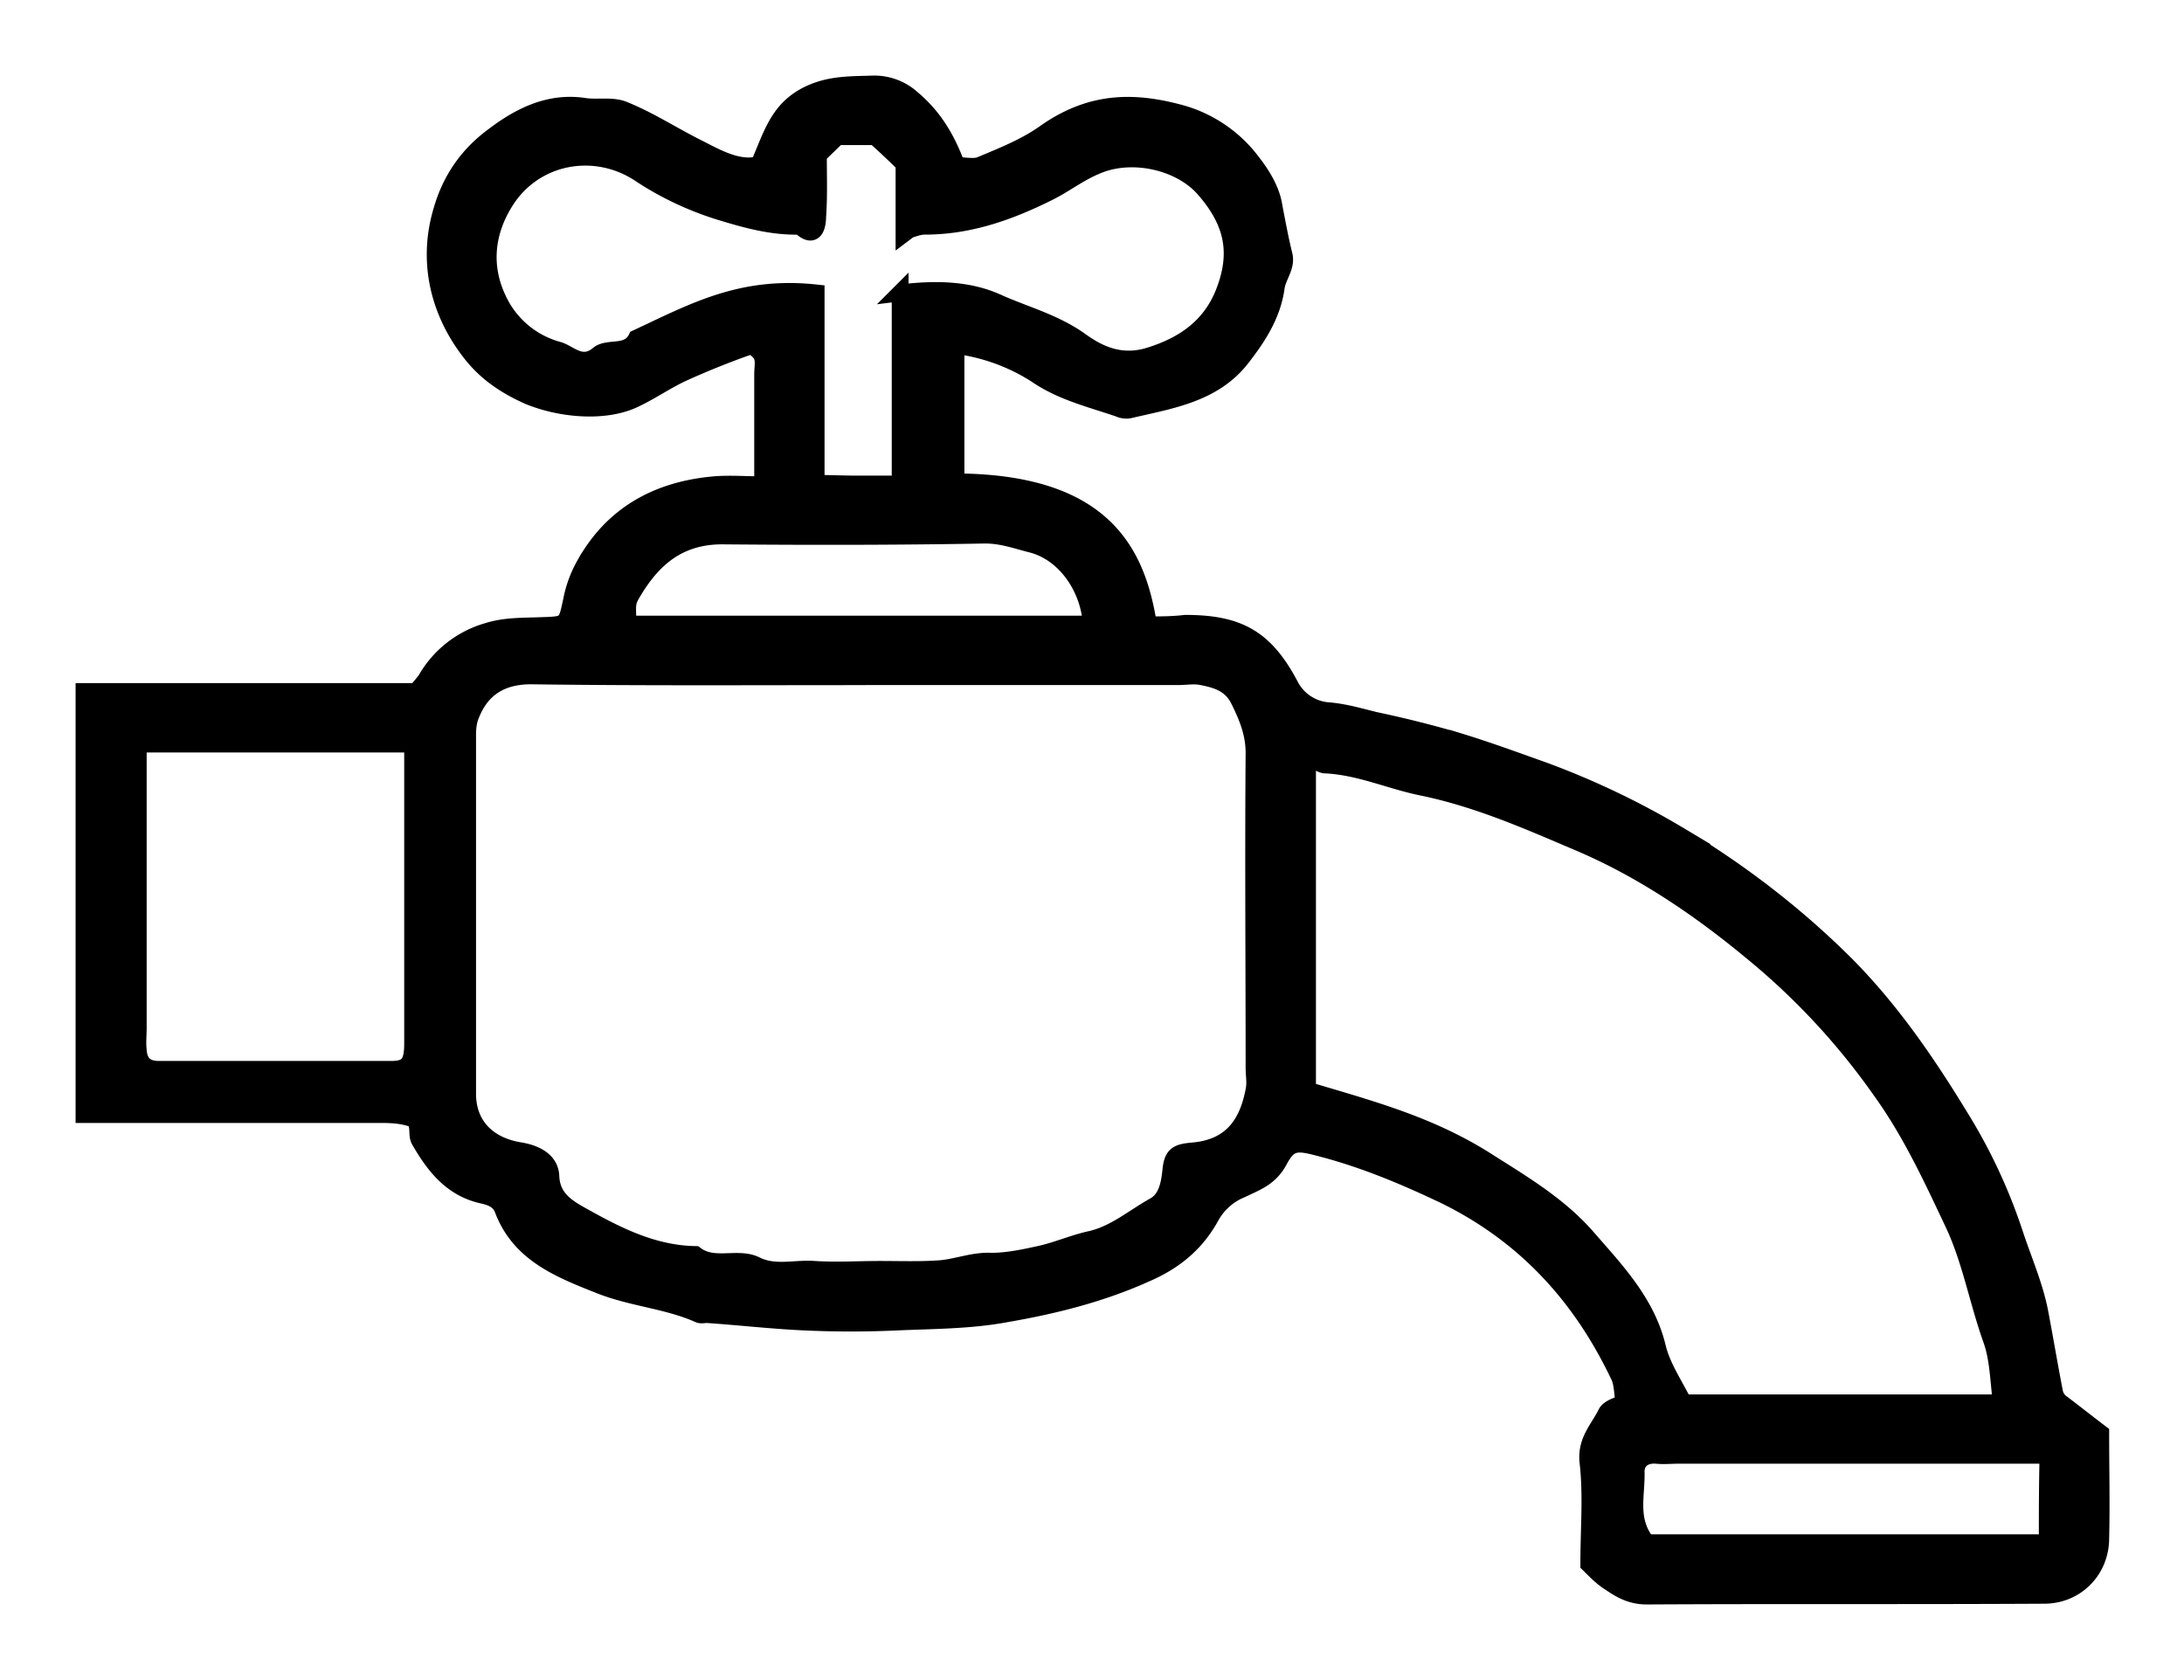 <svg xmlns="http://www.w3.org/2000/svg" width="26" height="20" fill="none"><mask id="c" width="26" height="20" x=".013" y="0" fill="#000" maskUnits="userSpaceOnUse"><path fill="#fff" d="M.013 0h26v20h-26z"/><path d="M13.673 7.438c-.136-.855-.527-1.693-2.292-1.702V4.113c.345.044.682.168.964.353.3.203.637.282.973.397a.215.215 0 0 0 .128.017c.482-.114.991-.185 1.328-.608.2-.256.373-.52.419-.847.018-.14.136-.255.09-.405-.045-.186-.081-.38-.118-.574-.027-.176-.136-.361-.254-.511a1.597 1.597 0 0 0-.838-.582c-.573-.159-1.091-.159-1.646.238-.228.159-.492.264-.746.37-.073.036-.182.01-.291.01-.11-.3-.264-.574-.528-.795A.67.67 0 0 0 10.389 1c-.264.009-.51 0-.764.123-.364.177-.437.486-.592.838-.263.062-.518-.097-.782-.229-.273-.141-.537-.309-.819-.423-.145-.062-.318-.018-.482-.044-.419-.062-.773.123-1.074.352-.3.22-.51.512-.618.891-.182.609-.037 1.226.373 1.729.182.22.4.361.655.476.382.159.891.203 1.237.053.218-.097.41-.238.628-.335.255-.115.518-.22.773-.309.037-.009.128.062.146.115.027.061.009.14.009.22v1.314c-.191 0-.391-.017-.582 0-.683.062-1.21.362-1.538.953a1.397 1.397 0 0 0-.155.423c-.063.291-.054.291-.364.3-.218.009-.427 0-.645.07a1.238 1.238 0 0 0-.72.565c-.027.044-.072.088-.117.15H1v5.036h3.548c.118 0 .237.008.346.044.118.044.054.185.1.264.173.3.382.573.755.653.118.026.2.07.237.167.2.53.673.715 1.164.909.382.15.8.176 1.174.344.027.009.063 0 .09 0 .383.026.765.07 1.147.088.382.018.755.018 1.137 0 .428-.018.864-.018 1.283-.097.564-.097 1.128-.238 1.656-.476.31-.133.591-.335.782-.688a.728.728 0 0 1 .364-.318c.182-.088.337-.14.446-.344.127-.238.218-.22.519-.14.5.132.982.334 1.446.555.974.476 1.638 1.217 2.084 2.16.036.08.036.186.054.31-.045.026-.173.052-.21.123-.09.185-.245.326-.218.582.046.397.01.794.01 1.217.072.07.154.159.254.22.128.088.255.159.437.159 1.574-.009 3.157 0 4.73-.009.383 0 .674-.3.674-.679.01-.406 0-.82 0-1.252-.164-.124-.318-.247-.482-.37a.228.228 0 0 1-.064-.098c-.064-.326-.118-.652-.182-.987-.063-.31-.19-.6-.29-.9a6.494 6.494 0 0 0-.592-1.305c-.41-.68-.846-1.332-1.41-1.905-.6-.6-1.265-1.111-1.984-1.544a9.702 9.702 0 0 0-1.62-.776c-.345-.123-.682-.247-1.027-.352a13.33 13.33 0 0 0-.983-.247c-.182-.044-.355-.097-.555-.115a.556.556 0 0 1-.455-.291c-.3-.573-.618-.75-1.255-.75-.146.018-.3.018-.437.018Zm-3.466.617h3.821c.091 0 .182-.017.273 0 .182.036.346.08.446.274.1.203.182.397.182.635-.01 1.252 0 2.496 0 3.748 0 .088.018.176 0 .264-.073.388-.255.68-.719.724-.2.017-.255.044-.273.247-.018.167-.054.326-.191.405-.255.141-.482.344-.782.406-.191.044-.373.123-.565.168-.2.044-.4.088-.6.088-.21-.01-.4.07-.6.088-.237.018-.483.009-.728.009-.255 0-.519.017-.774 0-.236-.018-.473.061-.7-.053-.218-.106-.5.044-.719-.124-.482-.008-.9-.211-1.31-.44-.21-.115-.4-.221-.41-.495-.008-.167-.154-.264-.363-.3-.391-.061-.628-.308-.628-.678V8.743c0-.08.01-.167.046-.247.127-.308.363-.45.71-.45 1.282.018 2.583.01 3.884.01Zm5.359 4.921V9c.09.044.145.097.2.106.41.017.773.185 1.155.264.655.133 1.256.397 1.856.653.755.317 1.447.785 2.074 1.305a8.273 8.273 0 0 1 1.547 1.667c.355.494.61 1.05.864 1.588.2.432.282.908.446 1.367.082.229.082.485.118.75h-3.784c-.11-.221-.255-.433-.31-.662-.127-.53-.49-.909-.828-1.297-.318-.37-.736-.626-1.155-.89-.691-.45-1.383-.635-2.183-.873Zm-4.85-9.489v2.275h-.509c-.164 0-.318-.008-.491-.008V3.487c-.892-.097-1.456.22-2.138.538-.1.203-.337.097-.455.194-.2.168-.346-.018-.482-.053a1.107 1.107 0 0 1-.71-.6c-.182-.379-.155-.785.082-1.164.346-.555 1.064-.688 1.601-.335.291.194.61.344.946.45.319.097.628.185.965.176.182.177.209-.026.209-.106.018-.246.009-.493.009-.74l.227-.22h.446c.118.105.228.21.346.325v.83c.036-.027.054-.045.082-.053.054-.018.109-.036.164-.036.527 0 1-.167 1.464-.397.2-.097.373-.238.592-.326.418-.176.991-.044 1.273.282.346.397.419.768.228 1.244-.155.38-.455.608-.883.74-.345.106-.61-.026-.828-.185-.3-.211-.636-.3-.955-.44-.355-.168-.755-.177-1.183-.124Zm-5.804 5.37v3.564c0 .238-.055.309-.255.309H1.892c-.164 0-.237-.08-.246-.23-.01-.088 0-.176 0-.264V8.858h3.266Zm8.079-1.428H7.478c-.01-.256-.019-.256.072-.405.237-.389.546-.644 1.047-.644 1.046.009 2.083.009 3.13-.01.2 0 .372.063.545.107.4.097.692.511.719.952Zm11.381 10.936h-4.767c-.218-.273-.118-.564-.127-.847 0-.123.09-.203.236-.194.091.01.182 0 .273 0h4.394c-.009.353-.009.688-.009 1.041Z"/></mask><path fill="currentColor" d="M13.673 7.438c-.136-.855-.527-1.693-2.292-1.702V4.113c.345.044.682.168.964.353.3.203.637.282.973.397a.215.215 0 0 0 .128.017c.482-.114.991-.185 1.328-.608.2-.256.373-.52.419-.847.018-.14.136-.255.09-.405-.045-.186-.081-.38-.118-.574-.027-.176-.136-.361-.254-.511a1.597 1.597 0 0 0-.838-.582c-.573-.159-1.091-.159-1.646.238-.228.159-.492.264-.746.37-.073.036-.182.01-.291.01-.11-.3-.264-.574-.528-.795A.67.67 0 0 0 10.389 1c-.264.009-.51 0-.764.123-.364.177-.437.486-.592.838-.263.062-.518-.097-.782-.229-.273-.141-.537-.309-.819-.423-.145-.062-.318-.018-.482-.044-.419-.062-.773.123-1.074.352-.3.22-.51.512-.618.891-.182.609-.037 1.226.373 1.729.182.22.4.361.655.476.382.159.891.203 1.237.053.218-.097.41-.238.628-.335.255-.115.518-.22.773-.309.037-.009.128.062.146.115.027.061.009.14.009.22v1.314c-.191 0-.391-.017-.582 0-.683.062-1.21.362-1.538.953a1.397 1.397 0 0 0-.155.423c-.063.291-.054.291-.364.3-.218.009-.427 0-.645.07a1.238 1.238 0 0 0-.72.565c-.027.044-.072.088-.117.15H1v5.036h3.548c.118 0 .237.008.346.044.118.044.054.185.1.264.173.3.382.573.755.653.118.026.2.07.237.167.2.53.673.715 1.164.909.382.15.8.176 1.174.344.027.009.063 0 .09 0 .383.026.765.07 1.147.088.382.018.755.018 1.137 0 .428-.018.864-.018 1.283-.097.564-.097 1.128-.238 1.656-.476.31-.133.591-.335.782-.688a.728.728 0 0 1 .364-.318c.182-.088.337-.14.446-.344.127-.238.218-.22.519-.14.5.132.982.334 1.446.555.974.476 1.638 1.217 2.084 2.16.036.08.036.186.054.31-.045.026-.173.052-.21.123-.09.185-.245.326-.218.582.046.397.01.794.01 1.217.072.07.154.159.254.22.128.088.255.159.437.159 1.574-.009 3.157 0 4.73-.009.383 0 .674-.3.674-.679.01-.406 0-.82 0-1.252-.164-.124-.318-.247-.482-.37a.228.228 0 0 1-.064-.098c-.064-.326-.118-.652-.182-.987-.063-.31-.19-.6-.29-.9a6.494 6.494 0 0 0-.592-1.305c-.41-.68-.846-1.332-1.41-1.905-.6-.6-1.265-1.111-1.984-1.544a9.702 9.702 0 0 0-1.62-.776c-.345-.123-.682-.247-1.027-.352a13.33 13.33 0 0 0-.983-.247c-.182-.044-.355-.097-.555-.115a.556.556 0 0 1-.455-.291c-.3-.573-.618-.75-1.255-.75-.146.018-.3.018-.437.018Zm-3.466.617h3.821c.091 0 .182-.017.273 0 .182.036.346.08.446.274.1.203.182.397.182.635-.01 1.252 0 2.496 0 3.748 0 .088.018.176 0 .264-.073.388-.255.68-.719.724-.2.017-.255.044-.273.247-.018.167-.054.326-.191.405-.255.141-.482.344-.782.406-.191.044-.373.123-.565.168-.2.044-.4.088-.6.088-.21-.01-.4.07-.6.088-.237.018-.483.009-.728.009-.255 0-.519.017-.774 0-.236-.018-.473.061-.7-.053-.218-.106-.5.044-.719-.124-.482-.008-.9-.211-1.31-.44-.21-.115-.4-.221-.41-.495-.008-.167-.154-.264-.363-.3-.391-.061-.628-.308-.628-.678V8.743c0-.08.01-.167.046-.247.127-.308.363-.45.71-.45 1.282.018 2.583.01 3.884.01Zm5.359 4.921V9c.09.044.145.097.2.106.41.017.773.185 1.155.264.655.133 1.256.397 1.856.653.755.317 1.447.785 2.074 1.305a8.273 8.273 0 0 1 1.547 1.667c.355.494.61 1.05.864 1.588.2.432.282.908.446 1.367.082.229.082.485.118.75h-3.784c-.11-.221-.255-.433-.31-.662-.127-.53-.49-.909-.828-1.297-.318-.37-.736-.626-1.155-.89-.691-.45-1.383-.635-2.183-.873Zm-4.85-9.489v2.275h-.509c-.164 0-.318-.008-.491-.008V3.487c-.892-.097-1.456.22-2.138.538-.1.203-.337.097-.455.194-.2.168-.346-.018-.482-.053a1.107 1.107 0 0 1-.71-.6c-.182-.379-.155-.785.082-1.164.346-.555 1.064-.688 1.601-.335.291.194.61.344.946.45.319.097.628.185.965.176.182.177.209-.026.209-.106.018-.246.009-.493.009-.74l.227-.22h.446c.118.105.228.21.346.325v.83c.036-.027.054-.045.082-.053.054-.018.109-.036.164-.036.527 0 1-.167 1.464-.397.2-.097.373-.238.592-.326.418-.176.991-.044 1.273.282.346.397.419.768.228 1.244-.155.38-.455.608-.883.74-.345.106-.61-.026-.828-.185-.3-.211-.636-.3-.955-.44-.355-.168-.755-.177-1.183-.124Zm-5.804 5.37v3.564c0 .238-.055.309-.255.309H1.892c-.164 0-.237-.08-.246-.23-.01-.088 0-.176 0-.264V8.858h3.266Zm8.079-1.428H7.478c-.01-.256-.019-.256.072-.405.237-.389.546-.644 1.047-.644 1.046.009 2.083.009 3.13-.01.2 0 .372.063.545.107.4.097.692.511.719.952Zm11.381 10.936h-4.767c-.218-.273-.118-.564-.127-.847 0-.123.09-.203.236-.194.091.01.182 0 .273 0h4.394c-.009.353-.009.688-.009 1.041Z"/><path stroke="currentColor" stroke-width=".2" d="M13.673 7.438c-.136-.855-.527-1.693-2.292-1.702V4.113c.345.044.682.168.964.353.3.203.637.282.973.397a.215.215 0 0 0 .128.017c.482-.114.991-.185 1.328-.608.2-.256.373-.52.419-.847.018-.14.136-.255.09-.405-.045-.186-.081-.38-.118-.574-.027-.176-.136-.361-.254-.511a1.597 1.597 0 0 0-.838-.582c-.573-.159-1.091-.159-1.646.238-.228.159-.492.264-.746.37-.073.036-.182.01-.291.01-.11-.3-.264-.574-.528-.795A.67.67 0 0 0 10.389 1c-.264.009-.51 0-.764.123-.364.177-.437.486-.592.838-.263.062-.518-.097-.782-.229-.273-.141-.537-.309-.819-.423-.145-.062-.318-.018-.482-.044-.419-.062-.773.123-1.074.352-.3.22-.51.512-.618.891-.182.609-.037 1.226.373 1.729.182.22.4.361.655.476.382.159.891.203 1.237.053.218-.097.41-.238.628-.335.255-.115.518-.22.773-.309.037-.009.128.062.146.115.027.061.009.14.009.22v1.314c-.191 0-.391-.017-.582 0-.683.062-1.21.362-1.538.953a1.397 1.397 0 0 0-.155.423c-.063.291-.054.291-.364.3-.218.009-.427 0-.645.07a1.238 1.238 0 0 0-.72.565c-.027.044-.072.088-.117.15H1v5.036h3.548c.118 0 .237.008.346.044.118.044.054.185.1.264.173.3.382.573.755.653.118.026.2.07.237.167.2.53.673.715 1.164.909.382.15.8.176 1.174.344.027.009.063 0 .09 0 .383.026.765.07 1.147.088.382.018.755.018 1.137 0 .428-.018.864-.018 1.283-.097.564-.097 1.128-.238 1.656-.476.31-.133.591-.335.782-.688a.728.728 0 0 1 .364-.318c.182-.088.337-.14.446-.344.127-.238.218-.22.519-.14.5.132.982.334 1.446.555.974.476 1.638 1.217 2.084 2.16.036.08.036.186.054.31-.045.026-.173.052-.21.123-.09.185-.245.326-.218.582.046.397.01.794.01 1.217.072.07.154.159.254.22.128.088.255.159.437.159 1.574-.009 3.157 0 4.73-.009.383 0 .674-.3.674-.679.01-.406 0-.82 0-1.252-.164-.124-.318-.247-.482-.37a.228.228 0 0 1-.064-.098c-.064-.326-.118-.652-.182-.987-.063-.31-.19-.6-.29-.9a6.494 6.494 0 0 0-.592-1.305c-.41-.68-.846-1.332-1.41-1.905-.6-.6-1.265-1.111-1.984-1.544a9.702 9.702 0 0 0-1.62-.776c-.345-.123-.682-.247-1.027-.352a13.33 13.33 0 0 0-.983-.247c-.182-.044-.355-.097-.555-.115a.556.556 0 0 1-.455-.291c-.3-.573-.618-.75-1.255-.75-.146.018-.3.018-.437.018Zm-3.466.617h3.821c.091 0 .182-.017.273 0 .182.036.346.08.446.274.1.203.182.397.182.635-.01 1.252 0 2.496 0 3.748 0 .088.018.176 0 .264-.073.388-.255.68-.719.724-.2.017-.255.044-.273.247-.018.167-.054.326-.191.405-.255.141-.482.344-.782.406-.191.044-.373.123-.565.168-.2.044-.4.088-.6.088-.21-.01-.4.07-.6.088-.237.018-.483.009-.728.009-.255 0-.519.017-.774 0-.236-.018-.473.061-.7-.053-.218-.106-.5.044-.719-.124-.482-.008-.9-.211-1.31-.44-.21-.115-.4-.221-.41-.495-.008-.167-.154-.264-.363-.3-.391-.061-.628-.308-.628-.678V8.743c0-.08.01-.167.046-.247.127-.308.363-.45.71-.45 1.282.018 2.583.01 3.884.01Zm5.359 4.921V9c.09.044.145.097.2.106.41.017.773.185 1.155.264.655.133 1.256.397 1.856.653.755.317 1.447.785 2.074 1.305a8.273 8.273 0 0 1 1.547 1.667c.355.494.61 1.05.864 1.588.2.432.282.908.446 1.367.082.229.082.485.118.75h-3.784c-.11-.221-.255-.433-.31-.662-.127-.53-.49-.909-.828-1.297-.318-.37-.736-.626-1.155-.89-.691-.45-1.383-.635-2.183-.873Zm-4.85-9.489v2.275h-.509c-.164 0-.318-.008-.491-.008V3.487c-.892-.097-1.456.22-2.138.538-.1.203-.337.097-.455.194-.2.168-.346-.018-.482-.053a1.107 1.107 0 0 1-.71-.6c-.182-.379-.155-.785.082-1.164.346-.555 1.064-.688 1.601-.335.291.194.61.344.946.45.319.097.628.185.965.176.182.177.209-.026.209-.106.018-.246.009-.493.009-.74l.227-.22h.446c.118.105.228.21.346.325v.83c.036-.027.054-.045.082-.053.054-.018.109-.036.164-.036.527 0 1-.167 1.464-.397.2-.097.373-.238.592-.326.418-.176.991-.044 1.273.282.346.397.419.768.228 1.244-.155.38-.455.608-.883.74-.345.106-.61-.026-.828-.185-.3-.211-.636-.3-.955-.44-.355-.168-.755-.177-1.183-.124Zm-5.804 5.37v3.564c0 .238-.055.309-.255.309H1.892c-.164 0-.237-.08-.246-.23-.01-.088 0-.176 0-.264V8.858h3.266Zm8.079-1.428H7.478c-.01-.256-.019-.256.072-.405.237-.389.546-.644 1.047-.644 1.046.009 2.083.009 3.13-.01.2 0 .372.063.545.107.4.097.692.511.719.952Zm11.381 10.936h-4.767c-.218-.273-.118-.564-.127-.847 0-.123.09-.203.236-.194.091.01.182 0 .273 0h4.394c-.009.353-.009.688-.009 1.041Z" mask="url(#c)"/></svg>